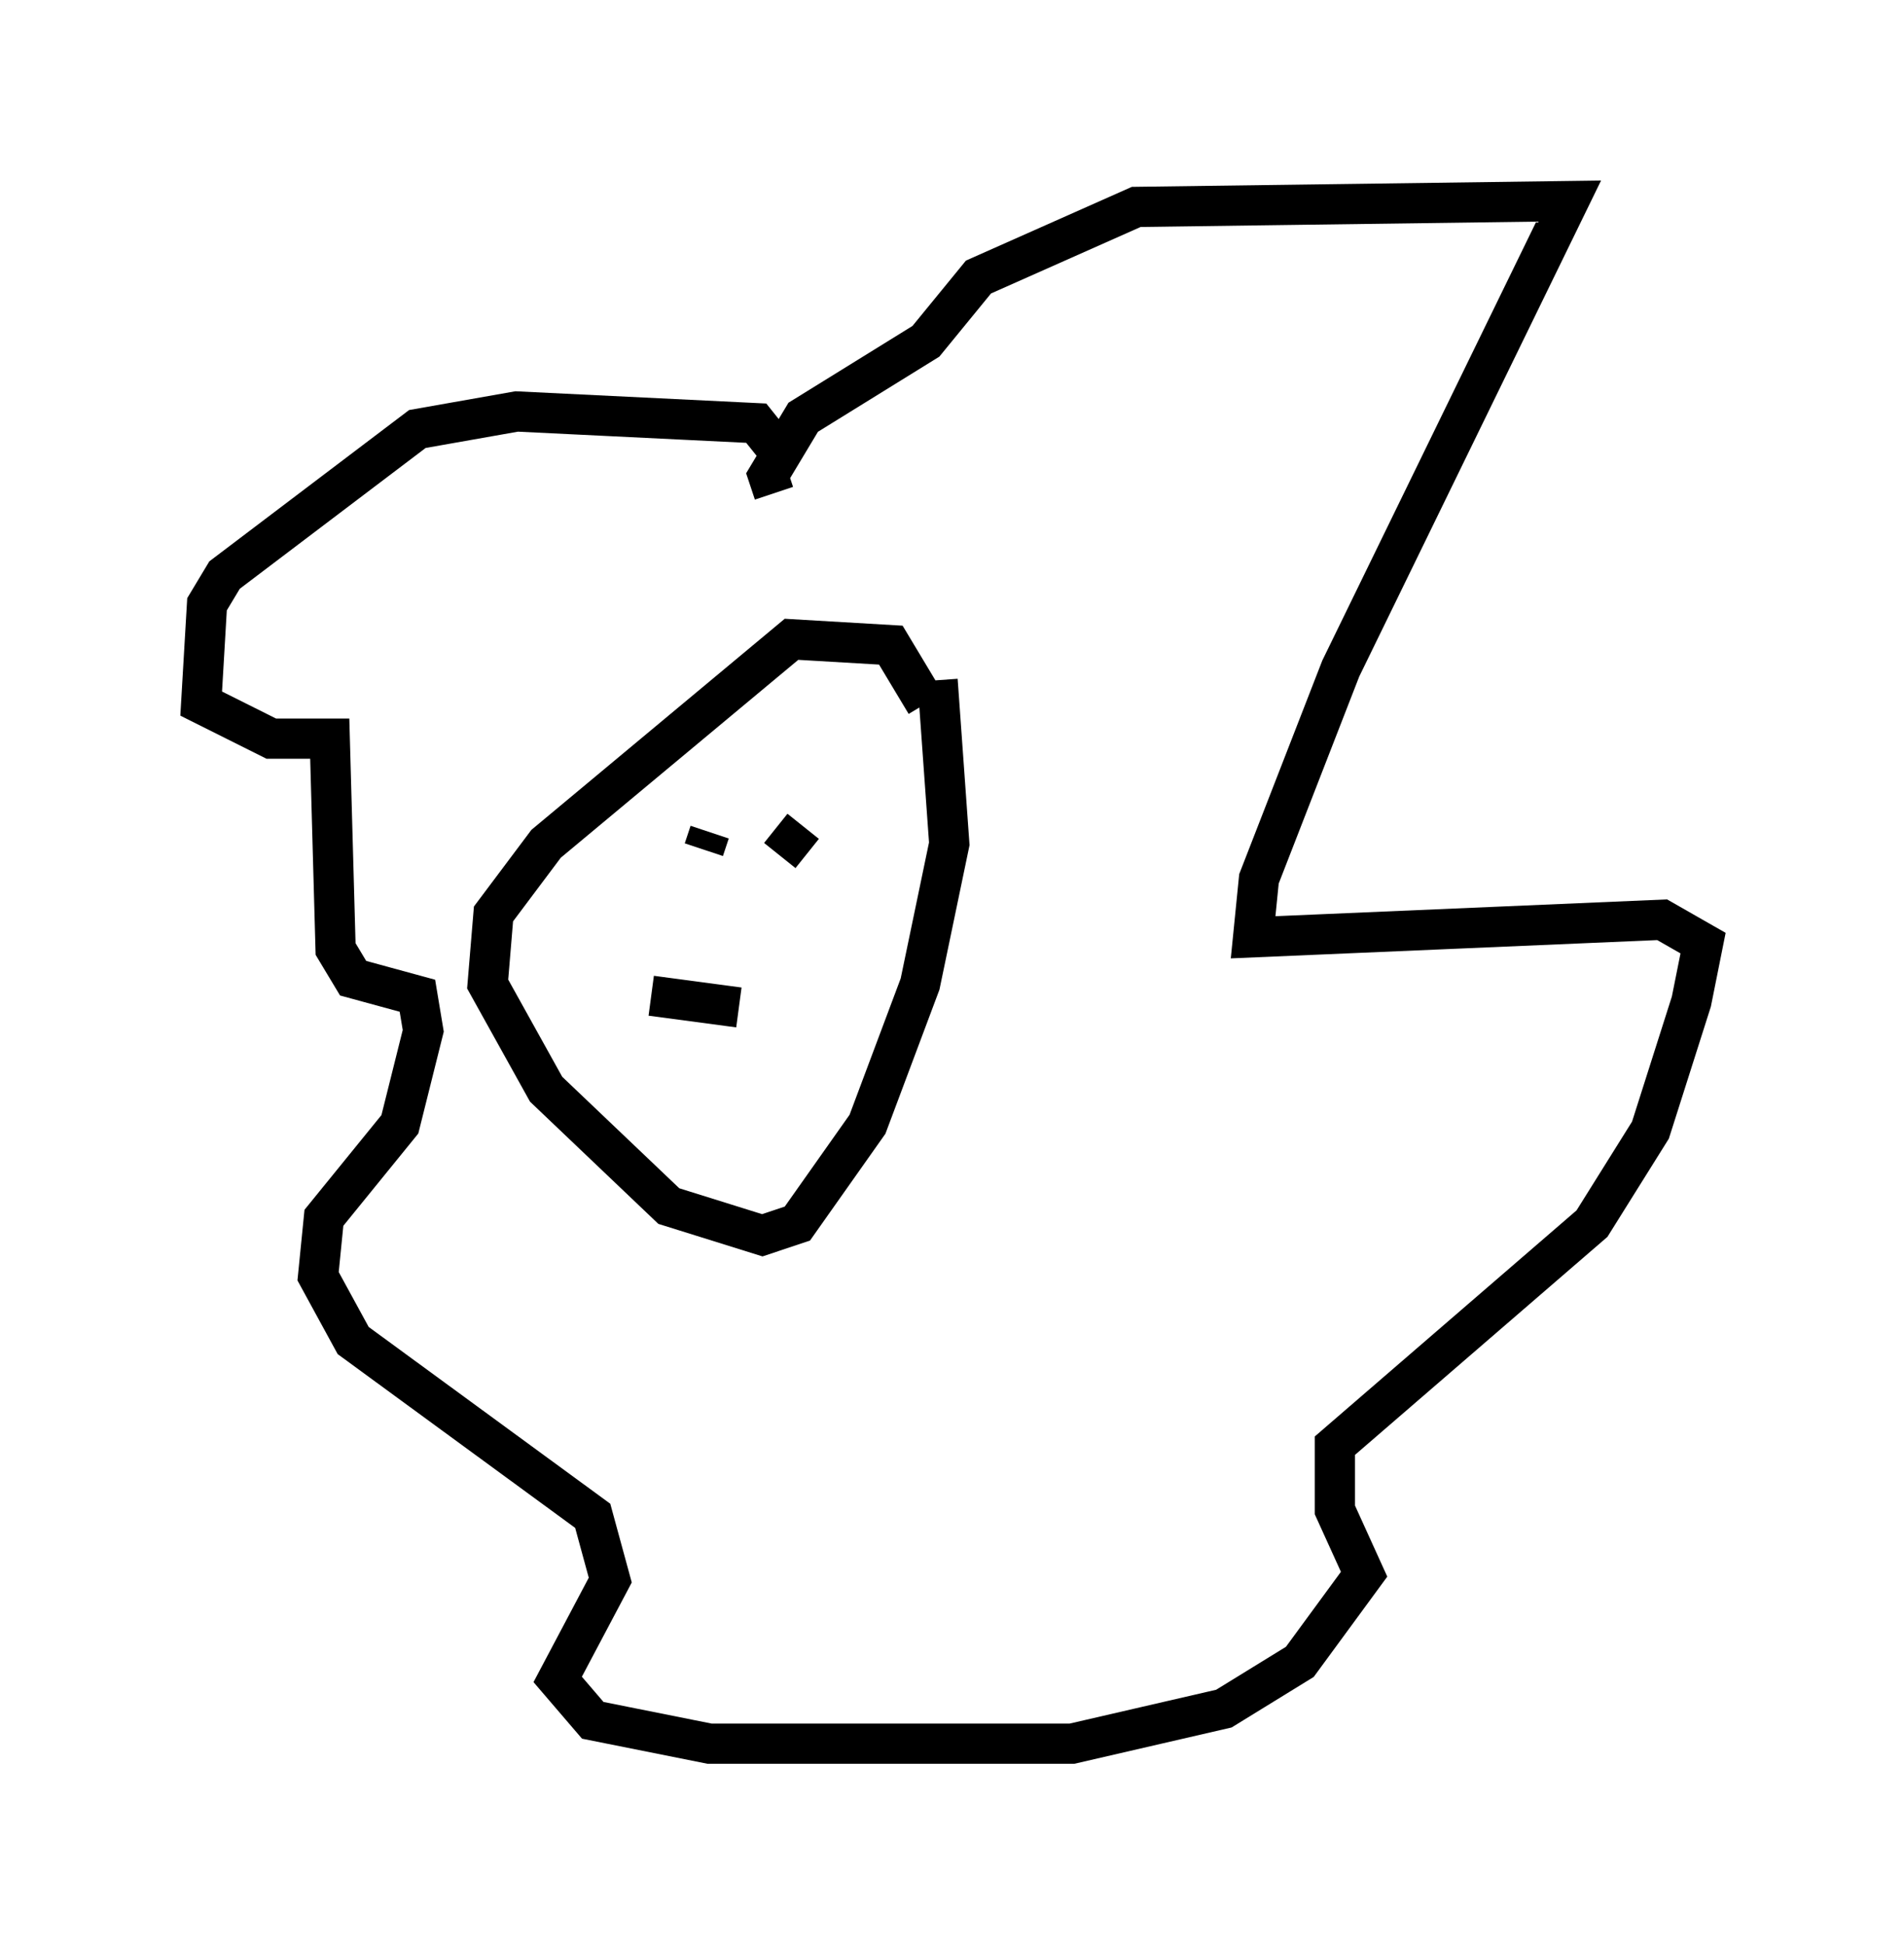 <?xml version="1.0" encoding="utf-8" ?>
<svg baseProfile="full" height="48.346" version="1.1" width="47.33" xmlns="http://www.w3.org/2000/svg" xmlns:ev="http://www.w3.org/2001/xml-events" xmlns:xlink="http://www.w3.org/1999/xlink"><defs /><rect fill="white" height="48.346" width="47.33" x="0" y="0" /><path d="M19.38, 12.989 m0.0, -1.743 l-0.581, -0.726 -5.955, -0.291 l-2.469, 0.436 -4.793, 3.631 l-0.436, 0.726 -0.145, 2.469 l1.743, 0.872 1.453, 0.0 l0.145, 5.229 0.436, 0.726 l1.598, 0.436 0.145, 0.872 l-0.581, 2.324 -1.888, 2.324 l-0.145, 1.453 0.872, 1.598 l5.955, 4.358 0.436, 1.598 l-1.307, 2.469 0.872, 1.017 l2.905, 0.581 9.006, 0.0 l3.777, -0.872 1.888, -1.162 l1.598, -2.179 -0.726, -1.598 l0.0, -1.598 6.391, -5.52 l1.453, -2.324 1.017, -3.196 l0.291, -1.453 -1.017, -0.581 l-10.168, 0.436 0.145, -1.453 l2.034, -5.229 5.665, -11.62 l-10.749, 0.145 -3.922, 1.743 l-1.307, 1.598 -3.05, 1.888 l-0.872, 1.453 0.145, 0.436 m3.777, 5.229 l-0.872, -1.453 -2.469, -0.145 l-6.101, 5.084 -1.307, 1.743 l-0.145, 1.743 1.453, 2.615 l3.05, 2.905 2.324, 0.726 l0.872, -0.291 1.743, -2.469 l1.307, -3.486 0.726, -3.486 l-0.291, -4.067 m-5.665, 3.777 l-0.145, 0.436 m2.469, -0.581 l-0.581, 0.726 m-3.196, 3.486 l2.179, 0.291 " fill="none" stroke="black" stroke-width="1" /></svg>